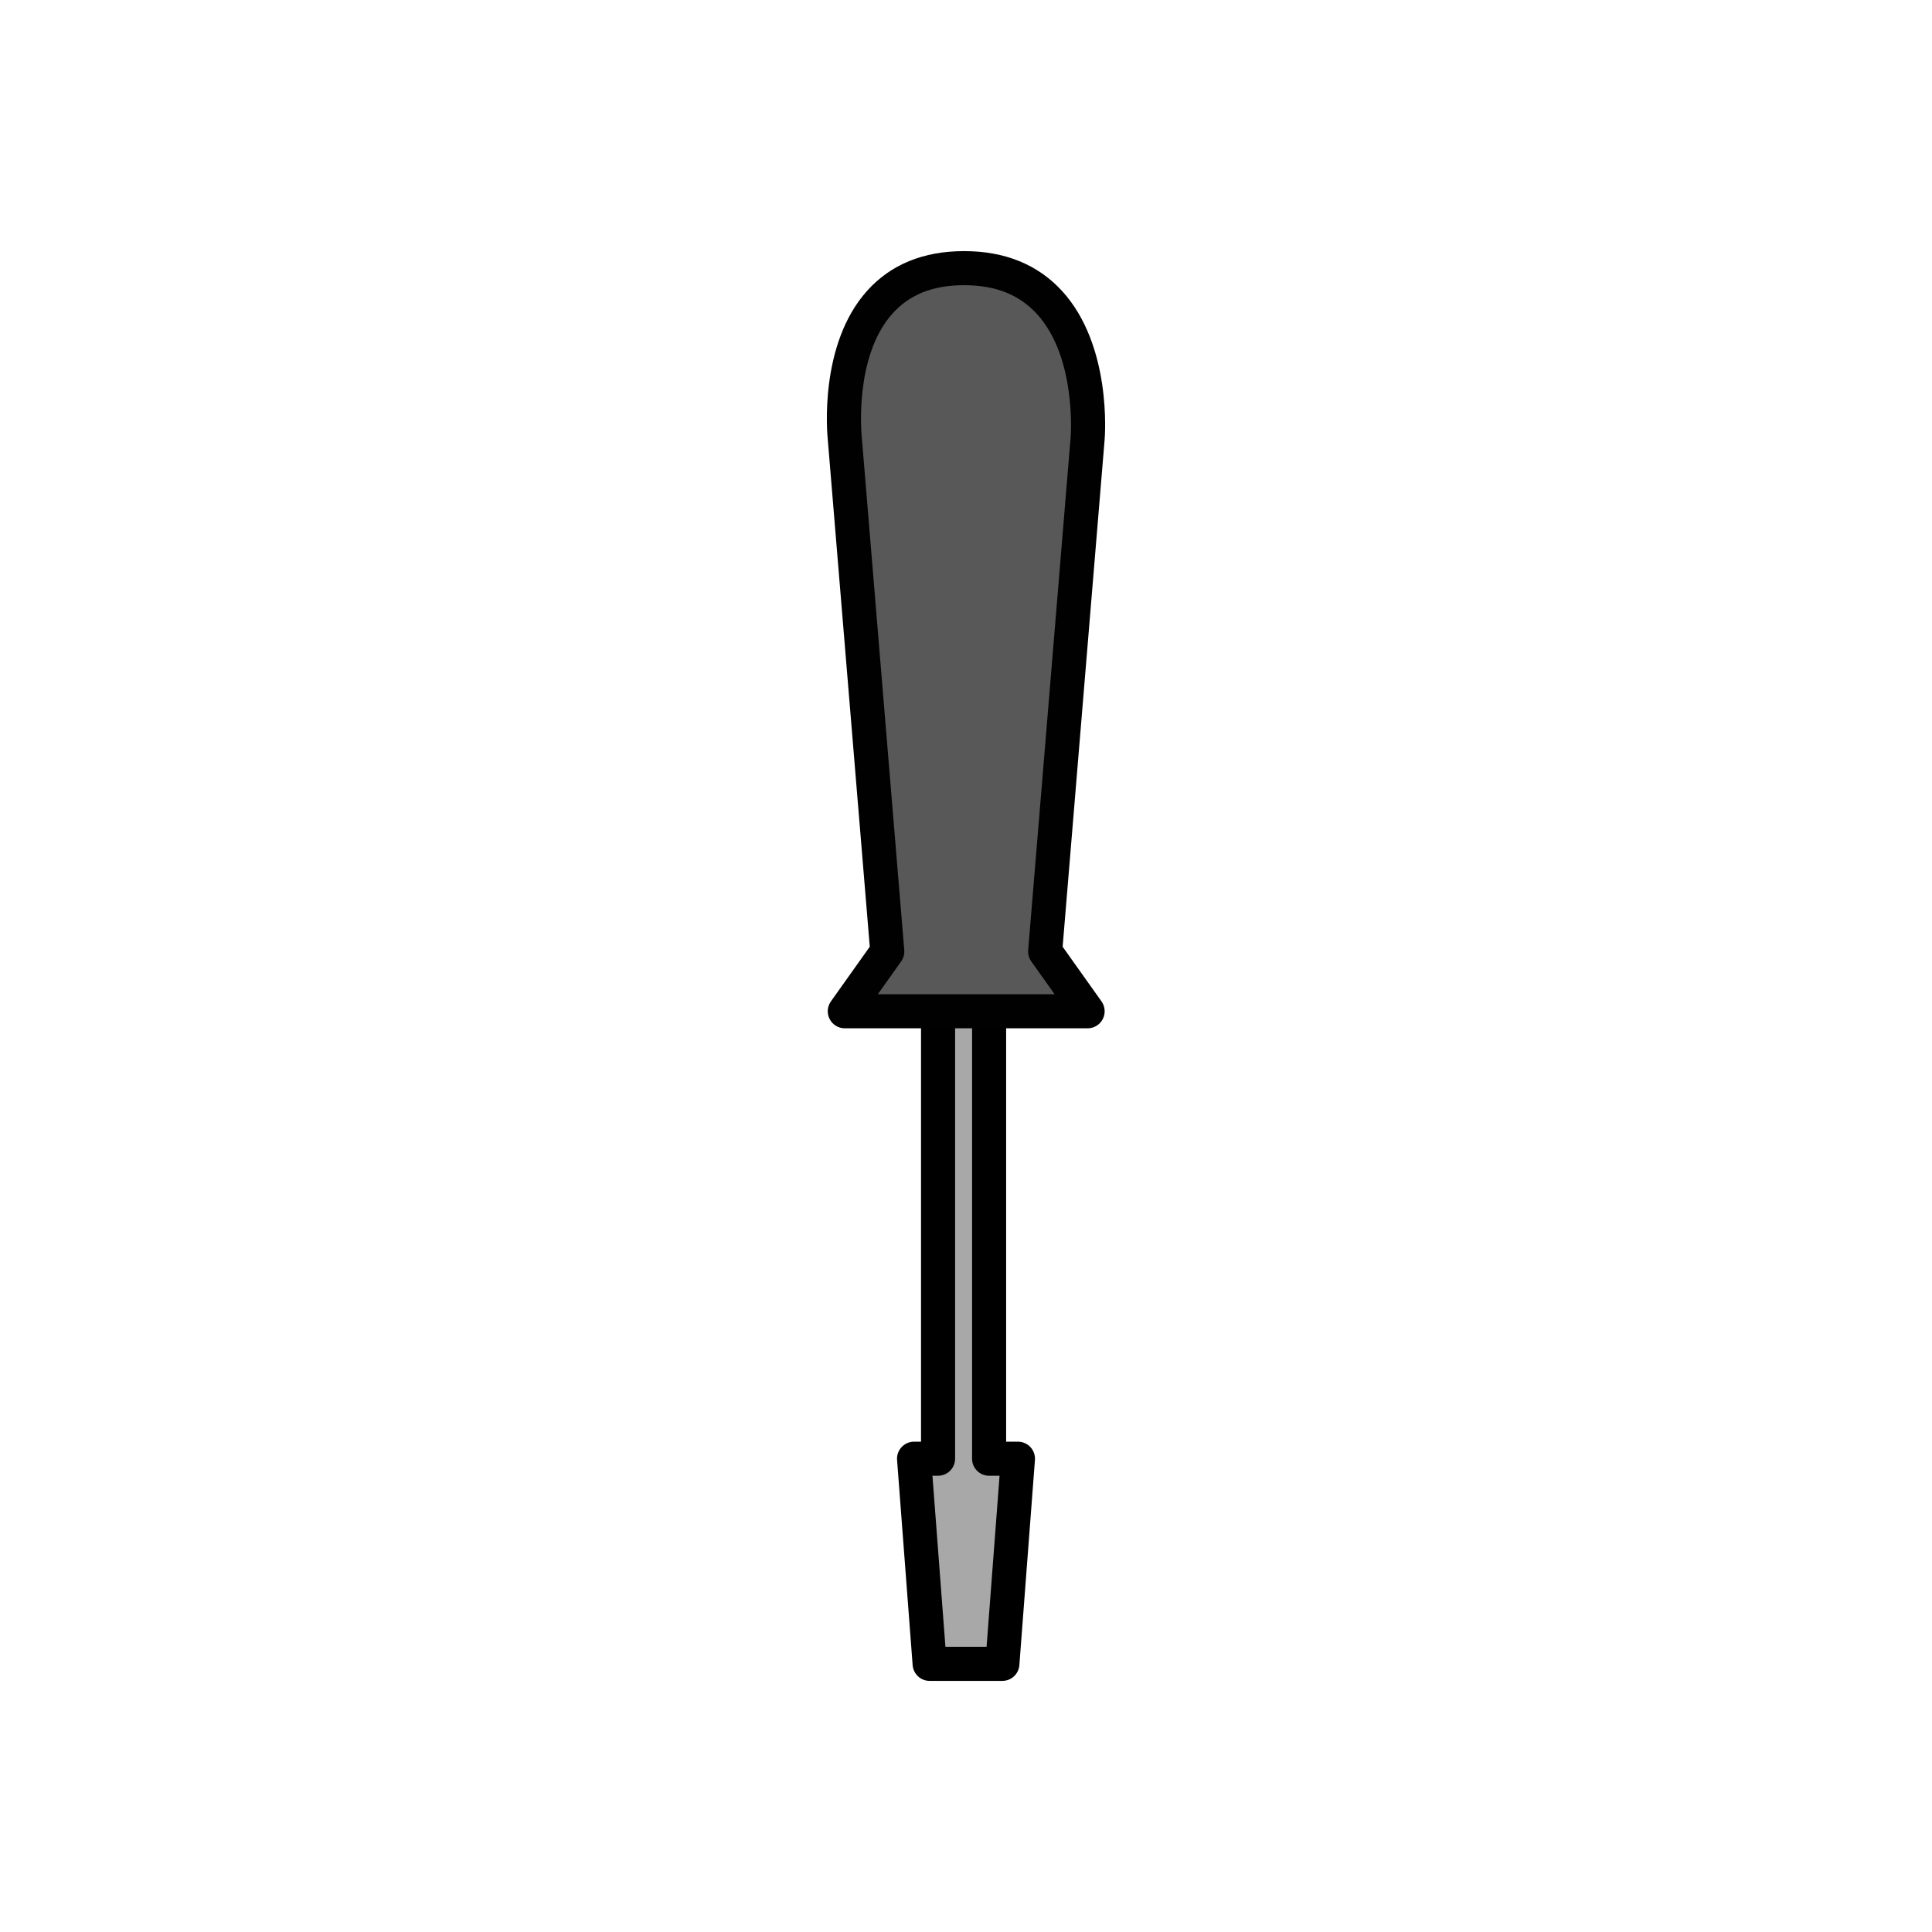 <?xml version="1.0" encoding="utf-8"?>
<!-- Generator: Adobe Illustrator 16.0.0, SVG Export Plug-In . SVG Version: 6.00 Build 0)  -->
<!DOCTYPE svg PUBLIC "-//W3C//DTD SVG 1.1//EN" "http://www.w3.org/Graphics/SVG/1.1/DTD/svg11.dtd">
<svg version="1.1" xmlns="http://www.w3.org/2000/svg" xmlns:xlink="http://www.w3.org/1999/xlink" x="0px" y="0px"
	 width="453.543px" height="453.543px" viewBox="0 0 453.543 453.543" enable-background="new 0 0 453.543 453.543"
	 xml:space="preserve">
<g id="kvadrat">
</g>
<g id="bg" display="none">
	<rect x="-1853.431" y="-1765.567" display="inline" width="15266.867" height="13678.951"/>
</g>
<g id="color" display="none">
	<g id="rdeča7bela" display="inline">
	</g>
	<g display="inline">
		
			<polygon fill="#A6A8AB" stroke="#000000" stroke-width="8" stroke-linecap="round" stroke-linejoin="round" stroke-miterlimit="10" points="
			232.194,342.437 232.194,198.109 220.212,198.109 220.212,342.437 214.579,342.437 218.233,390.594 235.31,390.594 
			238.966,342.437 		"/>
		
			<path fill="#0073B3" stroke="#000100" stroke-width="8" stroke-linecap="round" stroke-linejoin="round" stroke-miterlimit="10" d="
			M226.321,62.95c-32.427,0-28.003,40-28.003,40l9.972,120.422l-9.972,14.026h57.007l-9.973-14.026l9.973-120.422
			C255.325,102.95,258.749,62.95,226.321,62.95z"/>
	</g>
	
		<rect x="-2363.716" y="-2185.576" display="inline" fill="none" stroke="#000000" stroke-miterlimit="10" width="16736" height="13952"/>
</g>
<g id="cb_1_">
	<g id="rdeča7bela_copy_3">
	</g>
	<g>
		<g>
			<polygon fill="#A8A8A8" points="232.194,342.437 232.194,198.109 220.212,198.109 220.212,342.437 214.579,342.437 
				218.233,390.594 235.31,390.594 238.966,342.437 			"/>
			<path d="M235.31,394.594h-17.076c-2.092,0-3.831-1.611-3.989-3.697l-3.654-48.157c-0.084-1.11,0.298-2.206,1.055-3.022
				c0.757-0.816,1.82-1.281,2.934-1.281h1.633V198.109c0-2.209,1.791-4,4-4h11.982c2.209,0,4,1.791,4,4v140.328h2.771
				c1.114,0,2.176,0.464,2.934,1.281c0.757,0.816,1.139,1.912,1.055,3.022l-3.656,48.157
				C239.14,392.982,237.401,394.594,235.31,394.594z M221.941,386.594h9.661l3.049-40.157h-2.457c-2.209,0-4-1.791-4-4V202.109
				h-3.982v140.328c0,2.209-1.791,4-4,4h-1.318L221.941,386.594z"/>
		</g>
		<g>
			<path fill="#585858" d="M226.321,62.95c-32.427,0-28.003,40-28.003,40l9.972,120.422l-9.972,14.026h57.007l-9.973-14.026
				l9.973-120.422C255.325,102.95,258.749,62.95,226.321,62.95z"/>
			<path fill="#010101" d="M255.325,241.399h-57.007c-1.497,0-2.868-0.835-3.555-2.166c-0.686-1.33-0.573-2.932,0.294-4.152
				l9.125-12.835l-9.847-118.917c-0.163-1.54-2.117-22.399,9.208-35.045c5.546-6.193,13.209-9.333,22.777-9.333
				c9.561,0,17.289,3.136,22.967,9.321c11.774,12.825,10.099,34.12,10.022,35.02l-9.851,118.955l9.126,12.835
				c0.867,1.22,0.98,2.822,0.294,4.152S256.822,241.399,255.325,241.399z M206.07,233.399h41.503l-5.481-7.708
				c-0.547-0.77-0.804-1.707-0.726-2.648l9.973-120.422c0.016-0.192,1.434-18.751-7.963-28.96c-4.157-4.515-9.735-6.71-17.054-6.71
				c-7.286,0-12.781,2.175-16.799,6.65c-9.131,10.168-7.248,28.729-7.228,28.916c0.004,0.033,0.008,0.071,0.01,0.104l9.972,120.422
				c0.078,0.941-0.179,1.878-0.726,2.648L206.07,233.399z"/>
		</g>
	</g>
	<path d="M14372.783,11766.924h-16737v-13953h16737V11766.924z M-2363.716,11765.924h16736l-0.5-13951h-16735.5l0.5,13951H-2363.716
		z"/>
</g>
<g id="cb" display="none">
	<g id="rdeča7bela_copy" display="inline">
	</g>
	
		<polygon display="inline" fill="none" stroke="#000000" stroke-width="8" stroke-linecap="round" stroke-linejoin="round" stroke-miterlimit="10" points="
		232.194,237.399 220.212,237.399 220.212,342.437 214.579,342.437 218.233,390.594 235.31,390.594 238.966,342.437 
		232.194,342.437 	"/>
	<g display="inline">
		<path fill="none" stroke="#000000" stroke-width="8" stroke-linecap="round" stroke-linejoin="round" stroke-miterlimit="10" d="
			M226.321,62.95c-32.427,0-28.003,40-28.003,40l9.972,120.422l-9.972,14.026h57.007l-9.973-14.026l9.973-120.422
			C255.325,102.95,258.749,62.95,226.321,62.95z"/>
	</g>
</g>
<g id="pivot">
	<circle fill="none" cx="222.73" cy="389.265" r="14.133"/>
</g>
</svg>
